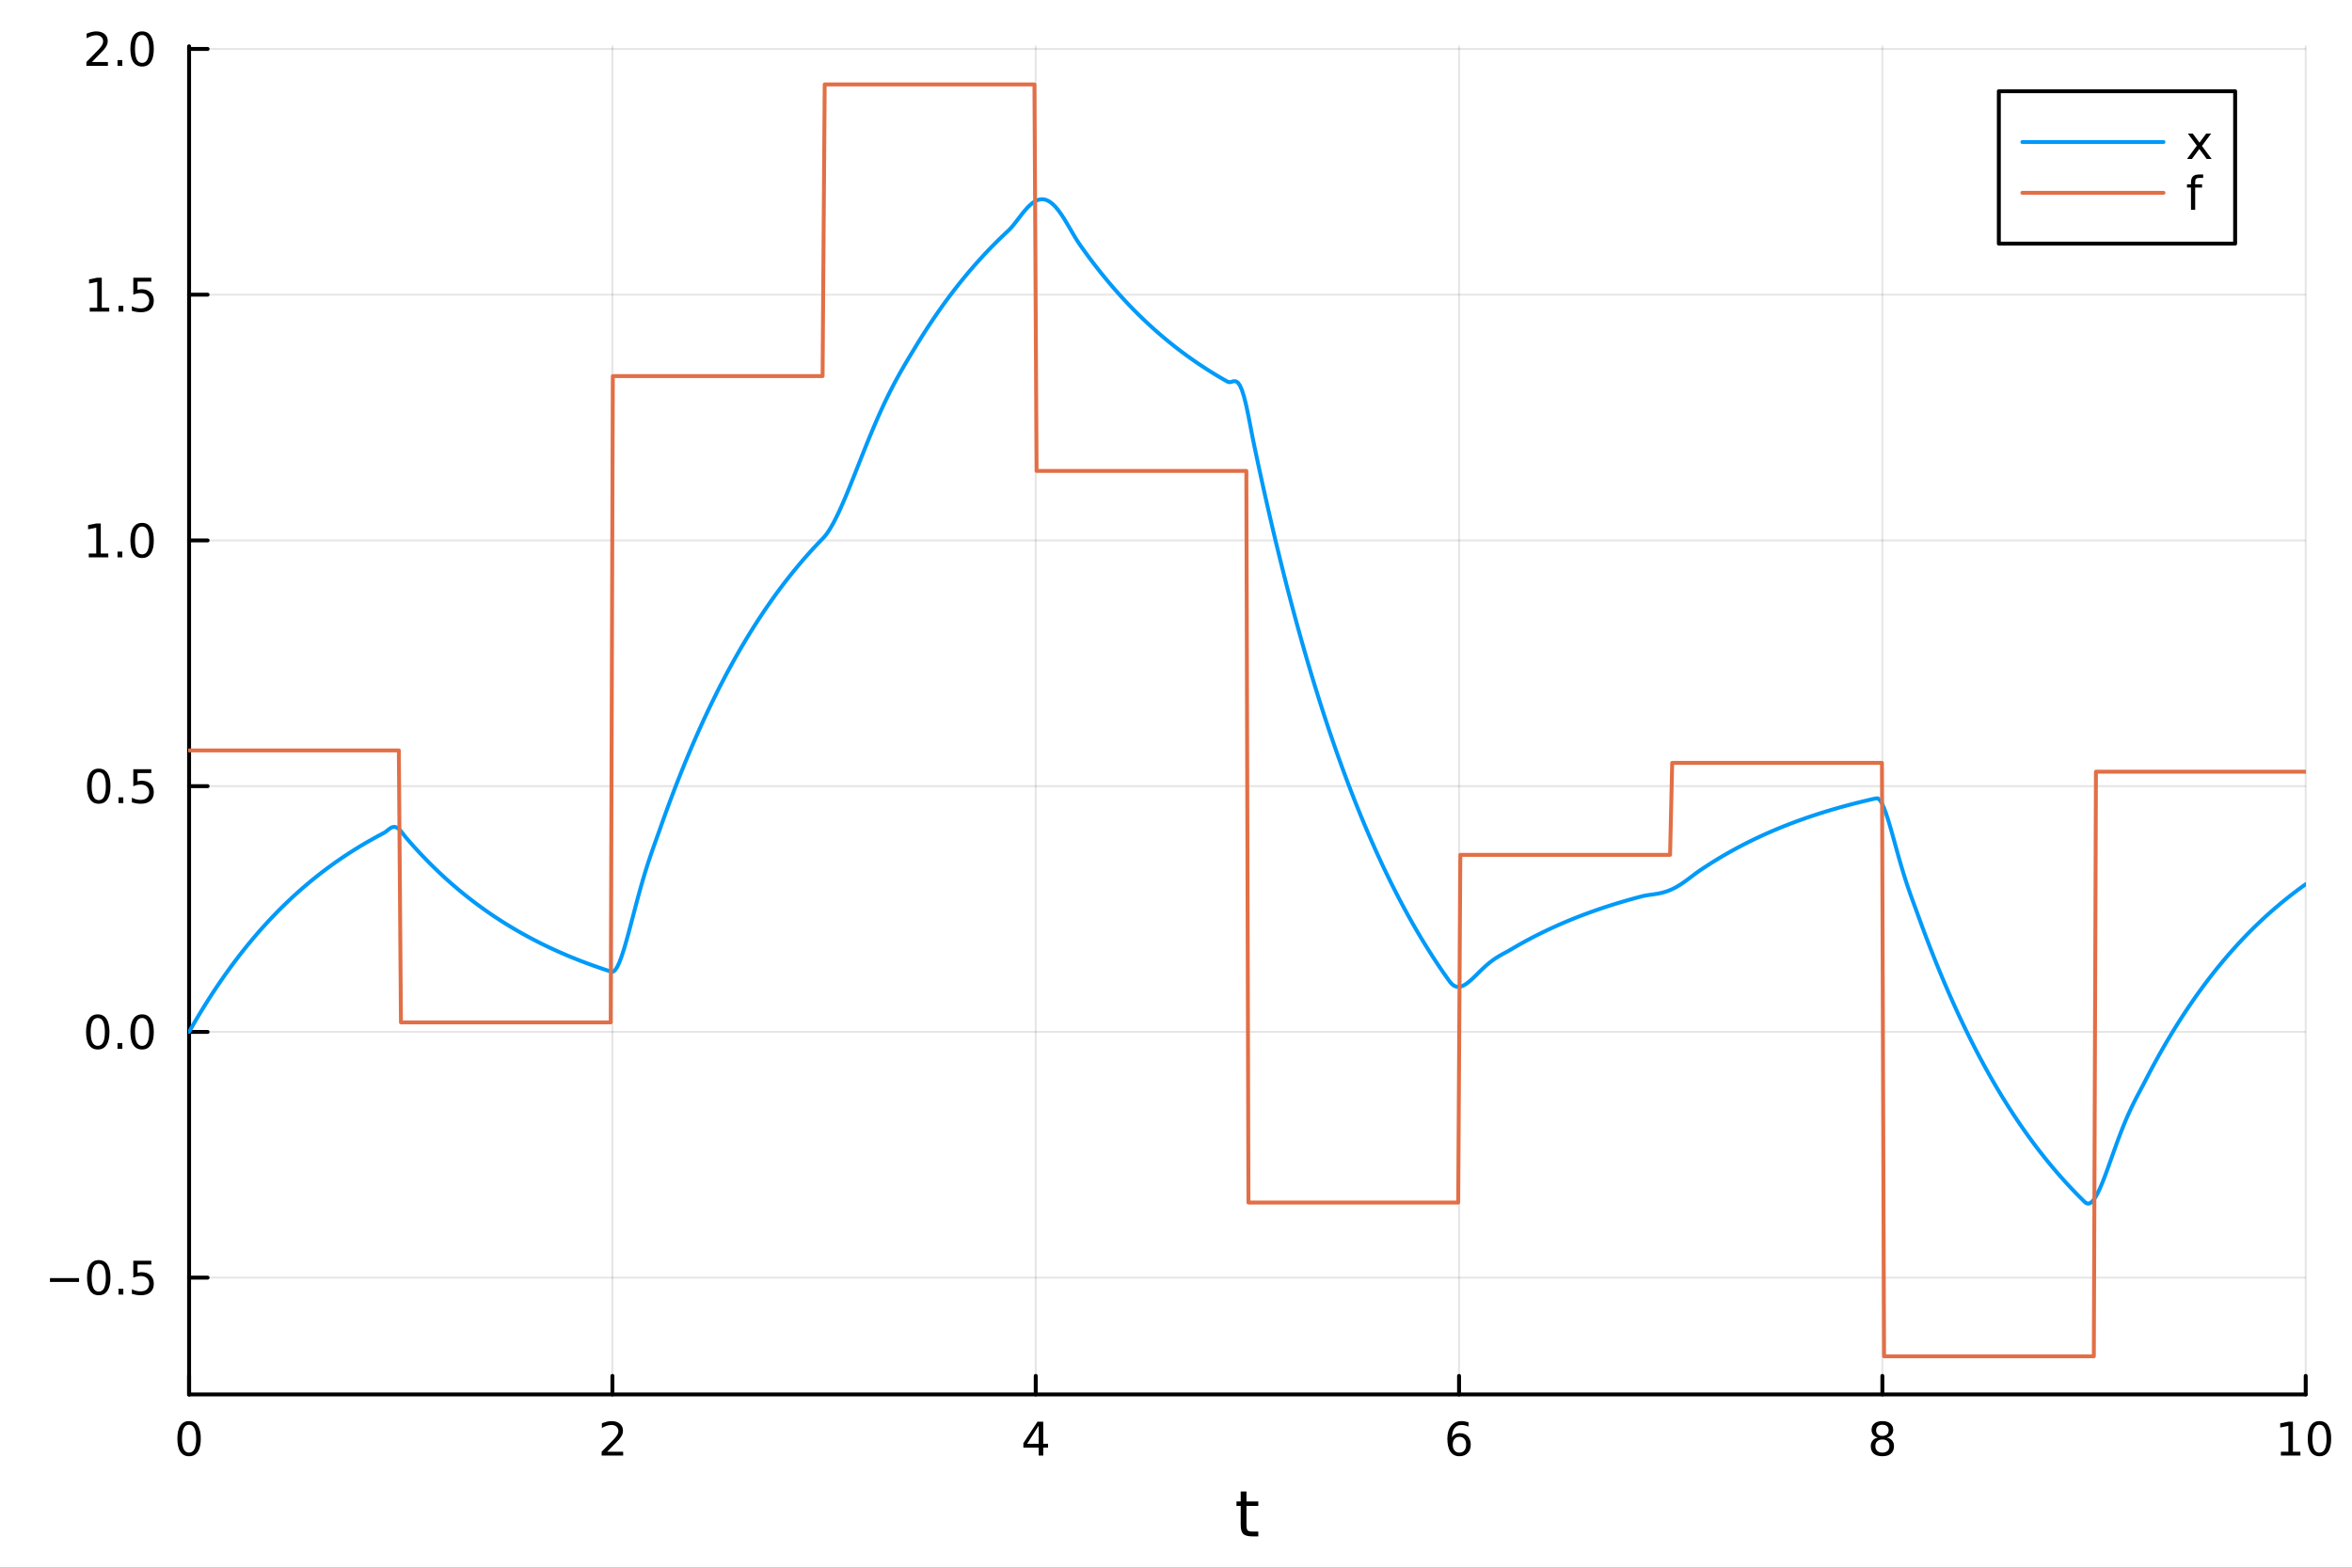 <?xml version="1.0" encoding="utf-8"?>
<svg xmlns="http://www.w3.org/2000/svg" xmlns:xlink="http://www.w3.org/1999/xlink" width="600" height="400" viewBox="0 0 2400 1600">
<rect x="0" y="0" width="2400" height="1600" fill="#333333" stroke="none"/>
<defs>
  <clipPath id="clip180">
    <rect x="0" y="0" width="2400" height="1600"/>
  </clipPath>
</defs>
<path clip-path="url(#clip180)" d="M0 1600 L2400 1600 L2400 0 L0 0  Z" fill="#ffffff" fill-rule="evenodd" fill-opacity="1"/>
<defs>
  <clipPath id="clip181">
    <rect x="480" y="0" width="1681" height="1600"/>
  </clipPath>
</defs>
<path clip-path="url(#clip180)" d="M192.941 1423.18 L2352.76 1423.18 L2352.76 47.244 L192.941 47.244  Z" fill="#ffffff" fill-rule="evenodd" fill-opacity="1"/>
<defs>
  <clipPath id="clip182">
    <rect x="192" y="47" width="2161" height="1377"/>
  </clipPath>
</defs>
<polyline clip-path="url(#clip182)" style="stroke:#000000; stroke-linecap:round; stroke-linejoin:round; stroke-width:2; stroke-opacity:0.1; fill:none" points="192.941,1423.18 192.941,47.244 "/>
<polyline clip-path="url(#clip182)" style="stroke:#000000; stroke-linecap:round; stroke-linejoin:round; stroke-width:2; stroke-opacity:0.1; fill:none" points="624.904,1423.18 624.904,47.244 "/>
<polyline clip-path="url(#clip182)" style="stroke:#000000; stroke-linecap:round; stroke-linejoin:round; stroke-width:2; stroke-opacity:0.1; fill:none" points="1056.87,1423.18 1056.87,47.244 "/>
<polyline clip-path="url(#clip182)" style="stroke:#000000; stroke-linecap:round; stroke-linejoin:round; stroke-width:2; stroke-opacity:0.1; fill:none" points="1488.83,1423.18 1488.83,47.244 "/>
<polyline clip-path="url(#clip182)" style="stroke:#000000; stroke-linecap:round; stroke-linejoin:round; stroke-width:2; stroke-opacity:0.1; fill:none" points="1920.79,1423.18 1920.79,47.244 "/>
<polyline clip-path="url(#clip182)" style="stroke:#000000; stroke-linecap:round; stroke-linejoin:round; stroke-width:2; stroke-opacity:0.1; fill:none" points="2352.76,1423.18 2352.76,47.244 "/>
<polyline clip-path="url(#clip182)" style="stroke:#000000; stroke-linecap:round; stroke-linejoin:round; stroke-width:2; stroke-opacity:0.1; fill:none" points="192.941,1303.98 2352.76,1303.98 "/>
<polyline clip-path="url(#clip182)" style="stroke:#000000; stroke-linecap:round; stroke-linejoin:round; stroke-width:2; stroke-opacity:0.1; fill:none" points="192.941,1053.17 2352.76,1053.17 "/>
<polyline clip-path="url(#clip182)" style="stroke:#000000; stroke-linecap:round; stroke-linejoin:round; stroke-width:2; stroke-opacity:0.1; fill:none" points="192.941,802.366 2352.76,802.366 "/>
<polyline clip-path="url(#clip182)" style="stroke:#000000; stroke-linecap:round; stroke-linejoin:round; stroke-width:2; stroke-opacity:0.1; fill:none" points="192.941,551.556 2352.76,551.556 "/>
<polyline clip-path="url(#clip182)" style="stroke:#000000; stroke-linecap:round; stroke-linejoin:round; stroke-width:2; stroke-opacity:0.1; fill:none" points="192.941,300.747 2352.76,300.747 "/>
<polyline clip-path="url(#clip182)" style="stroke:#000000; stroke-linecap:round; stroke-linejoin:round; stroke-width:2; stroke-opacity:0.1; fill:none" points="192.941,49.938 2352.76,49.938 "/>
<polyline clip-path="url(#clip180)" style="stroke:#000000; stroke-linecap:round; stroke-linejoin:round; stroke-width:4; stroke-opacity:1; fill:none" points="192.941,1423.18 2352.76,1423.18 "/>
<polyline clip-path="url(#clip180)" style="stroke:#000000; stroke-linecap:round; stroke-linejoin:round; stroke-width:4; stroke-opacity:1; fill:none" points="192.941,1423.18 192.941,1404.28 "/>
<polyline clip-path="url(#clip180)" style="stroke:#000000; stroke-linecap:round; stroke-linejoin:round; stroke-width:4; stroke-opacity:1; fill:none" points="624.904,1423.18 624.904,1404.28 "/>
<polyline clip-path="url(#clip180)" style="stroke:#000000; stroke-linecap:round; stroke-linejoin:round; stroke-width:4; stroke-opacity:1; fill:none" points="1056.87,1423.18 1056.87,1404.28 "/>
<polyline clip-path="url(#clip180)" style="stroke:#000000; stroke-linecap:round; stroke-linejoin:round; stroke-width:4; stroke-opacity:1; fill:none" points="1488.83,1423.18 1488.83,1404.28 "/>
<polyline clip-path="url(#clip180)" style="stroke:#000000; stroke-linecap:round; stroke-linejoin:round; stroke-width:4; stroke-opacity:1; fill:none" points="1920.79,1423.18 1920.79,1404.28 "/>
<polyline clip-path="url(#clip180)" style="stroke:#000000; stroke-linecap:round; stroke-linejoin:round; stroke-width:4; stroke-opacity:1; fill:none" points="2352.76,1423.18 2352.76,1404.28 "/>
<path clip-path="url(#clip180)" d="M192.941 1454.1 Q189.33 1454.1 187.501 1457.66 Q185.695 1461.2 185.695 1468.33 Q185.695 1475.44 187.501 1479.01 Q189.33 1482.55 192.941 1482.55 Q196.575 1482.55 198.38 1479.01 Q200.209 1475.44 200.209 1468.33 Q200.209 1461.2 198.38 1457.66 Q196.575 1454.1 192.941 1454.1 M192.941 1450.39 Q198.751 1450.39 201.806 1455 Q204.885 1459.58 204.885 1468.33 Q204.885 1477.06 201.806 1481.67 Q198.751 1486.25 192.941 1486.25 Q187.13 1486.25 184.052 1481.67 Q180.996 1477.06 180.996 1468.33 Q180.996 1459.58 184.052 1455 Q187.13 1450.39 192.941 1450.39 Z" fill="#000000" fill-rule="nonzero" fill-opacity="1" /><path clip-path="url(#clip180)" d="M619.556 1481.64 L635.876 1481.64 L635.876 1485.58 L613.932 1485.58 L613.932 1481.64 Q616.594 1478.89 621.177 1474.26 Q625.783 1469.61 626.964 1468.27 Q629.209 1465.74 630.089 1464.01 Q630.992 1462.25 630.992 1460.56 Q630.992 1457.8 629.047 1456.07 Q627.126 1454.33 624.024 1454.33 Q621.825 1454.33 619.371 1455.09 Q616.941 1455.86 614.163 1457.41 L614.163 1452.69 Q616.987 1451.55 619.441 1450.97 Q621.894 1450.39 623.931 1450.39 Q629.302 1450.39 632.496 1453.08 Q635.691 1455.77 635.691 1460.26 Q635.691 1462.39 634.88 1464.31 Q634.093 1466.2 631.987 1468.8 Q631.408 1469.47 628.306 1472.69 Q625.205 1475.88 619.556 1481.64 Z" fill="#000000" fill-rule="nonzero" fill-opacity="1" /><path clip-path="url(#clip180)" d="M1059.88 1455.09 L1048.07 1473.54 L1059.88 1473.54 L1059.88 1455.09 M1058.65 1451.02 L1064.53 1451.02 L1064.53 1473.54 L1069.46 1473.54 L1069.46 1477.43 L1064.53 1477.43 L1064.53 1485.58 L1059.88 1485.58 L1059.88 1477.43 L1044.27 1477.43 L1044.27 1472.92 L1058.65 1451.02 Z" fill="#000000" fill-rule="nonzero" fill-opacity="1" /><path clip-path="url(#clip180)" d="M1489.23 1466.44 Q1486.09 1466.44 1484.23 1468.59 Q1482.41 1470.74 1482.41 1474.49 Q1482.41 1478.22 1484.23 1480.39 Q1486.09 1482.55 1489.23 1482.55 Q1492.38 1482.55 1494.21 1480.39 Q1496.06 1478.22 1496.06 1474.49 Q1496.06 1470.74 1494.21 1468.59 Q1492.38 1466.44 1489.23 1466.44 M1498.52 1451.78 L1498.52 1456.04 Q1496.76 1455.21 1494.95 1454.77 Q1493.17 1454.33 1491.41 1454.33 Q1486.78 1454.33 1484.33 1457.45 Q1481.9 1460.58 1481.55 1466.9 Q1482.92 1464.89 1484.98 1463.82 Q1487.04 1462.73 1489.51 1462.73 Q1494.72 1462.73 1497.73 1465.9 Q1500.76 1469.05 1500.76 1474.49 Q1500.76 1479.82 1497.61 1483.03 Q1494.47 1486.25 1489.23 1486.25 Q1483.24 1486.25 1480.07 1481.67 Q1476.9 1477.06 1476.9 1468.33 Q1476.9 1460.14 1480.79 1455.28 Q1484.67 1450.39 1491.23 1450.39 Q1492.98 1450.39 1494.77 1450.74 Q1496.57 1451.09 1498.52 1451.78 Z" fill="#000000" fill-rule="nonzero" fill-opacity="1" /><path clip-path="url(#clip180)" d="M1920.79 1469.17 Q1917.46 1469.17 1915.54 1470.95 Q1913.64 1472.73 1913.64 1475.86 Q1913.64 1478.98 1915.54 1480.77 Q1917.46 1482.55 1920.79 1482.55 Q1924.13 1482.55 1926.05 1480.77 Q1927.97 1478.96 1927.97 1475.86 Q1927.97 1472.73 1926.05 1470.95 Q1924.15 1469.17 1920.79 1469.17 M1916.12 1467.18 Q1913.11 1466.44 1911.42 1464.38 Q1909.75 1462.32 1909.75 1459.35 Q1909.75 1455.21 1912.69 1452.8 Q1915.65 1450.39 1920.79 1450.39 Q1925.95 1450.39 1928.89 1452.8 Q1931.83 1455.21 1931.83 1459.35 Q1931.83 1462.32 1930.14 1464.38 Q1928.48 1466.44 1925.49 1467.18 Q1928.87 1467.96 1930.75 1470.26 Q1932.64 1472.55 1932.64 1475.86 Q1932.64 1480.88 1929.57 1483.57 Q1926.51 1486.25 1920.79 1486.25 Q1915.08 1486.25 1912 1483.57 Q1908.94 1480.88 1908.94 1475.86 Q1908.94 1472.55 1910.84 1470.26 Q1912.74 1467.96 1916.12 1467.18 M1914.4 1459.79 Q1914.4 1462.48 1916.07 1463.98 Q1917.76 1465.49 1920.79 1465.49 Q1923.8 1465.49 1925.49 1463.98 Q1927.2 1462.48 1927.2 1459.79 Q1927.2 1457.11 1925.49 1455.6 Q1923.8 1454.1 1920.79 1454.1 Q1917.76 1454.1 1916.07 1455.6 Q1914.4 1457.11 1914.4 1459.79 Z" fill="#000000" fill-rule="nonzero" fill-opacity="1" /><path clip-path="url(#clip180)" d="M2327.44 1481.64 L2335.08 1481.64 L2335.08 1455.28 L2326.77 1456.95 L2326.77 1452.69 L2335.04 1451.02 L2339.71 1451.02 L2339.71 1481.64 L2347.35 1481.64 L2347.35 1485.58 L2327.44 1485.58 L2327.44 1481.64 Z" fill="#000000" fill-rule="nonzero" fill-opacity="1" /><path clip-path="url(#clip180)" d="M2366.8 1454.1 Q2363.18 1454.1 2361.36 1457.66 Q2359.55 1461.2 2359.55 1468.33 Q2359.55 1475.44 2361.36 1479.01 Q2363.18 1482.55 2366.8 1482.55 Q2370.43 1482.55 2372.23 1479.01 Q2374.06 1475.44 2374.06 1468.33 Q2374.06 1461.2 2372.23 1457.66 Q2370.43 1454.1 2366.8 1454.1 M2366.8 1450.39 Q2372.61 1450.39 2375.66 1455 Q2378.74 1459.58 2378.74 1468.33 Q2378.74 1477.06 2375.66 1481.67 Q2372.61 1486.25 2366.8 1486.25 Q2360.99 1486.25 2357.91 1481.67 Q2354.85 1477.06 2354.85 1468.33 Q2354.85 1459.58 2357.91 1455 Q2360.99 1450.39 2366.8 1450.39 Z" fill="#000000" fill-rule="nonzero" fill-opacity="1" /><path clip-path="url(#clip180)" d="M1271.91 1522.27 L1271.91 1532.4 L1283.97 1532.4 L1283.97 1536.95 L1271.91 1536.95 L1271.91 1556.3 Q1271.91 1560.66 1273.09 1561.9 Q1274.3 1563.14 1277.96 1563.14 L1283.97 1563.14 L1283.97 1568.04 L1277.96 1568.04 Q1271.18 1568.04 1268.6 1565.53 Q1266.02 1562.98 1266.02 1556.3 L1266.02 1536.95 L1261.72 1536.95 L1261.72 1532.4 L1266.02 1532.4 L1266.02 1522.27 L1271.91 1522.27 Z" fill="#000000" fill-rule="nonzero" fill-opacity="1" /><polyline clip-path="url(#clip180)" style="stroke:#000000; stroke-linecap:round; stroke-linejoin:round; stroke-width:4; stroke-opacity:1; fill:none" points="192.941,1423.18 192.941,47.244 "/>
<polyline clip-path="url(#clip180)" style="stroke:#000000; stroke-linecap:round; stroke-linejoin:round; stroke-width:4; stroke-opacity:1; fill:none" points="192.941,1303.98 211.838,1303.98 "/>
<polyline clip-path="url(#clip180)" style="stroke:#000000; stroke-linecap:round; stroke-linejoin:round; stroke-width:4; stroke-opacity:1; fill:none" points="192.941,1053.17 211.838,1053.17 "/>
<polyline clip-path="url(#clip180)" style="stroke:#000000; stroke-linecap:round; stroke-linejoin:round; stroke-width:4; stroke-opacity:1; fill:none" points="192.941,802.366 211.838,802.366 "/>
<polyline clip-path="url(#clip180)" style="stroke:#000000; stroke-linecap:round; stroke-linejoin:round; stroke-width:4; stroke-opacity:1; fill:none" points="192.941,551.556 211.838,551.556 "/>
<polyline clip-path="url(#clip180)" style="stroke:#000000; stroke-linecap:round; stroke-linejoin:round; stroke-width:4; stroke-opacity:1; fill:none" points="192.941,300.747 211.838,300.747 "/>
<polyline clip-path="url(#clip180)" style="stroke:#000000; stroke-linecap:round; stroke-linejoin:round; stroke-width:4; stroke-opacity:1; fill:none" points="192.941,49.938 211.838,49.938 "/>
<path clip-path="url(#clip180)" d="M50.992 1304.44 L80.668 1304.44 L80.668 1308.37 L50.992 1308.37 L50.992 1304.44 Z" fill="#000000" fill-rule="nonzero" fill-opacity="1" /><path clip-path="url(#clip180)" d="M100.76 1289.78 Q97.149 1289.78 95.321 1293.35 Q93.515 1296.89 93.515 1304.02 Q93.515 1311.13 95.321 1314.69 Q97.149 1318.23 100.76 1318.23 Q104.395 1318.23 106.2 1314.69 Q108.029 1311.13 108.029 1304.02 Q108.029 1296.89 106.2 1293.35 Q104.395 1289.78 100.76 1289.78 M100.76 1286.08 Q106.571 1286.08 109.626 1290.69 Q112.705 1295.27 112.705 1304.02 Q112.705 1312.75 109.626 1317.35 Q106.571 1321.94 100.76 1321.94 Q94.95 1321.94 91.871 1317.35 Q88.816 1312.75 88.816 1304.02 Q88.816 1295.27 91.871 1290.69 Q94.95 1286.08 100.76 1286.08 Z" fill="#000000" fill-rule="nonzero" fill-opacity="1" /><path clip-path="url(#clip180)" d="M120.922 1315.38 L125.807 1315.38 L125.807 1321.26 L120.922 1321.26 L120.922 1315.38 Z" fill="#000000" fill-rule="nonzero" fill-opacity="1" /><path clip-path="url(#clip180)" d="M136.038 1286.7 L154.394 1286.7 L154.394 1290.64 L140.32 1290.64 L140.32 1299.11 Q141.339 1298.76 142.357 1298.6 Q143.376 1298.42 144.394 1298.42 Q150.181 1298.42 153.561 1301.59 Q156.941 1304.76 156.941 1310.18 Q156.941 1315.75 153.468 1318.86 Q149.996 1321.94 143.677 1321.94 Q141.501 1321.94 139.232 1321.56 Q136.987 1321.19 134.58 1320.45 L134.58 1315.75 Q136.663 1316.89 138.885 1317.44 Q141.107 1318 143.584 1318 Q147.589 1318 149.927 1315.89 Q152.265 1313.79 152.265 1310.18 Q152.265 1306.56 149.927 1304.46 Q147.589 1302.35 143.584 1302.35 Q141.709 1302.35 139.834 1302.77 Q137.982 1303.19 136.038 1304.06 L136.038 1286.7 Z" fill="#000000" fill-rule="nonzero" fill-opacity="1" /><path clip-path="url(#clip180)" d="M99.765 1038.97 Q96.154 1038.97 94.325 1042.54 Q92.52 1046.08 92.52 1053.21 Q92.52 1060.32 94.325 1063.88 Q96.154 1067.42 99.765 1067.42 Q103.399 1067.42 105.205 1063.88 Q107.033 1060.32 107.033 1053.21 Q107.033 1046.08 105.205 1042.54 Q103.399 1038.97 99.765 1038.97 M99.765 1035.27 Q105.575 1035.27 108.631 1039.88 Q111.709 1044.46 111.709 1053.21 Q111.709 1061.94 108.631 1066.54 Q105.575 1071.13 99.765 1071.13 Q93.955 1071.13 90.876 1066.54 Q87.821 1061.94 87.821 1053.21 Q87.821 1044.46 90.876 1039.88 Q93.955 1035.27 99.765 1035.27 Z" fill="#000000" fill-rule="nonzero" fill-opacity="1" /><path clip-path="url(#clip180)" d="M119.927 1064.58 L124.811 1064.58 L124.811 1070.45 L119.927 1070.45 L119.927 1064.58 Z" fill="#000000" fill-rule="nonzero" fill-opacity="1" /><path clip-path="url(#clip180)" d="M144.996 1038.97 Q141.385 1038.97 139.556 1042.54 Q137.751 1046.08 137.751 1053.21 Q137.751 1060.32 139.556 1063.88 Q141.385 1067.42 144.996 1067.42 Q148.63 1067.42 150.436 1063.88 Q152.265 1060.32 152.265 1053.21 Q152.265 1046.08 150.436 1042.54 Q148.63 1038.97 144.996 1038.97 M144.996 1035.27 Q150.806 1035.27 153.862 1039.88 Q156.941 1044.46 156.941 1053.21 Q156.941 1061.94 153.862 1066.54 Q150.806 1071.13 144.996 1071.13 Q139.186 1071.13 136.107 1066.54 Q133.052 1061.94 133.052 1053.21 Q133.052 1044.46 136.107 1039.88 Q139.186 1035.27 144.996 1035.27 Z" fill="#000000" fill-rule="nonzero" fill-opacity="1" /><path clip-path="url(#clip180)" d="M100.76 788.164 Q97.149 788.164 95.321 791.729 Q93.515 795.271 93.515 802.4 Q93.515 809.507 95.321 813.072 Q97.149 816.613 100.76 816.613 Q104.395 816.613 106.2 813.072 Q108.029 809.507 108.029 802.4 Q108.029 795.271 106.2 791.729 Q104.395 788.164 100.76 788.164 M100.76 784.461 Q106.571 784.461 109.626 789.067 Q112.705 793.65 112.705 802.4 Q112.705 811.127 109.626 815.734 Q106.571 820.317 100.76 820.317 Q94.95 820.317 91.871 815.734 Q88.816 811.127 88.816 802.4 Q88.816 793.65 91.871 789.067 Q94.95 784.461 100.76 784.461 Z" fill="#000000" fill-rule="nonzero" fill-opacity="1" /><path clip-path="url(#clip180)" d="M120.922 813.766 L125.807 813.766 L125.807 819.646 L120.922 819.646 L120.922 813.766 Z" fill="#000000" fill-rule="nonzero" fill-opacity="1" /><path clip-path="url(#clip180)" d="M136.038 785.086 L154.394 785.086 L154.394 789.021 L140.32 789.021 L140.32 797.493 Q141.339 797.146 142.357 796.984 Q143.376 796.799 144.394 796.799 Q150.181 796.799 153.561 799.97 Q156.941 803.141 156.941 808.558 Q156.941 814.136 153.468 817.238 Q149.996 820.317 143.677 820.317 Q141.501 820.317 139.232 819.947 Q136.987 819.576 134.58 818.835 L134.58 814.136 Q136.663 815.271 138.885 815.826 Q141.107 816.382 143.584 816.382 Q147.589 816.382 149.927 814.275 Q152.265 812.169 152.265 808.558 Q152.265 804.947 149.927 802.84 Q147.589 800.734 143.584 800.734 Q141.709 800.734 139.834 801.15 Q137.982 801.567 136.038 802.447 L136.038 785.086 Z" fill="#000000" fill-rule="nonzero" fill-opacity="1" /><path clip-path="url(#clip180)" d="M90.575 564.901 L98.214 564.901 L98.214 538.536 L89.904 540.202 L89.904 535.943 L98.168 534.276 L102.844 534.276 L102.844 564.901 L110.483 564.901 L110.483 568.836 L90.575 568.836 L90.575 564.901 Z" fill="#000000" fill-rule="nonzero" fill-opacity="1" /><path clip-path="url(#clip180)" d="M119.927 562.957 L124.811 562.957 L124.811 568.836 L119.927 568.836 L119.927 562.957 Z" fill="#000000" fill-rule="nonzero" fill-opacity="1" /><path clip-path="url(#clip180)" d="M144.996 537.355 Q141.385 537.355 139.556 540.92 Q137.751 544.462 137.751 551.591 Q137.751 558.698 139.556 562.262 Q141.385 565.804 144.996 565.804 Q148.63 565.804 150.436 562.262 Q152.265 558.698 152.265 551.591 Q152.265 544.462 150.436 540.92 Q148.63 537.355 144.996 537.355 M144.996 533.651 Q150.806 533.651 153.862 538.258 Q156.941 542.841 156.941 551.591 Q156.941 560.318 153.862 564.924 Q150.806 569.508 144.996 569.508 Q139.186 569.508 136.107 564.924 Q133.052 560.318 133.052 551.591 Q133.052 542.841 136.107 538.258 Q139.186 533.651 144.996 533.651 Z" fill="#000000" fill-rule="nonzero" fill-opacity="1" /><path clip-path="url(#clip180)" d="M91.571 314.092 L99.21 314.092 L99.21 287.727 L90.899 289.393 L90.899 285.134 L99.163 283.467 L103.839 283.467 L103.839 314.092 L111.478 314.092 L111.478 318.027 L91.571 318.027 L91.571 314.092 Z" fill="#000000" fill-rule="nonzero" fill-opacity="1" /><path clip-path="url(#clip180)" d="M120.922 312.148 L125.807 312.148 L125.807 318.027 L120.922 318.027 L120.922 312.148 Z" fill="#000000" fill-rule="nonzero" fill-opacity="1" /><path clip-path="url(#clip180)" d="M136.038 283.467 L154.394 283.467 L154.394 287.402 L140.32 287.402 L140.32 295.875 Q141.339 295.527 142.357 295.365 Q143.376 295.18 144.394 295.18 Q150.181 295.18 153.561 298.352 Q156.941 301.523 156.941 306.939 Q156.941 312.518 153.468 315.62 Q149.996 318.699 143.677 318.699 Q141.501 318.699 139.232 318.328 Q136.987 317.958 134.58 317.217 L134.58 312.518 Q136.663 313.652 138.885 314.208 Q141.107 314.763 143.584 314.763 Q147.589 314.763 149.927 312.657 Q152.265 310.551 152.265 306.939 Q152.265 303.328 149.927 301.222 Q147.589 299.115 143.584 299.115 Q141.709 299.115 139.834 299.532 Q137.982 299.949 136.038 300.828 L136.038 283.467 Z" fill="#000000" fill-rule="nonzero" fill-opacity="1" /><path clip-path="url(#clip180)" d="M93.793 63.283 L110.112 63.283 L110.112 67.218 L88.168 67.218 L88.168 63.283 Q90.83 60.528 95.413 55.899 Q100.02 51.246 101.2 49.904 Q103.446 47.38 104.325 45.644 Q105.228 43.885 105.228 42.195 Q105.228 39.441 103.284 37.705 Q101.362 35.968 98.26 35.968 Q96.061 35.968 93.608 36.732 Q91.177 37.496 88.399 39.047 L88.399 34.325 Q91.223 33.191 93.677 32.612 Q96.131 32.033 98.168 32.033 Q103.538 32.033 106.733 34.718 Q109.927 37.404 109.927 41.894 Q109.927 44.024 109.117 45.945 Q108.33 47.843 106.223 50.436 Q105.645 51.107 102.543 54.325 Q99.441 57.519 93.793 63.283 Z" fill="#000000" fill-rule="nonzero" fill-opacity="1" /><path clip-path="url(#clip180)" d="M119.927 61.339 L124.811 61.339 L124.811 67.218 L119.927 67.218 L119.927 61.339 Z" fill="#000000" fill-rule="nonzero" fill-opacity="1" /><path clip-path="url(#clip180)" d="M144.996 35.737 Q141.385 35.737 139.556 39.302 Q137.751 42.843 137.751 49.973 Q137.751 57.079 139.556 60.644 Q141.385 64.186 144.996 64.186 Q148.63 64.186 150.436 60.644 Q152.265 57.079 152.265 49.973 Q152.265 42.843 150.436 39.302 Q148.63 35.737 144.996 35.737 M144.996 32.033 Q150.806 32.033 153.862 36.64 Q156.941 41.223 156.941 49.973 Q156.941 58.7 153.862 63.306 Q150.806 67.889 144.996 67.889 Q139.186 67.889 136.107 63.306 Q133.052 58.7 133.052 49.973 Q133.052 41.223 136.107 36.64 Q139.186 32.033 144.996 32.033 Z" fill="#000000" fill-rule="nonzero" fill-opacity="1" /><polyline clip-path="url(#clip182)" style="stroke:#009af9; stroke-linecap:round; stroke-linejoin:round; stroke-width:4; stroke-opacity:1; fill:none" points="192.941,1053.17 195.103,1049.37 197.265,1045.61 199.427,1041.9 201.589,1038.24 203.751,1034.63 205.912,1031.07 208.074,1027.55 210.236,1024.08 212.398,1020.66 214.56,1017.28 216.722,1013.95 218.884,1010.66 221.046,1007.42 223.208,1004.21 225.37,1001.05 227.532,997.936 229.694,994.86 231.856,991.824 234.018,988.829 236.18,985.874 238.342,982.957 240.504,980.079 242.666,977.24 244.828,974.438 246.99,971.673 249.152,968.945 251.314,966.253 253.476,963.597 255.638,960.976 257.8,958.389 259.962,955.837 262.124,953.319 264.286,950.835 266.448,948.383 268.61,945.963 270.772,943.576 272.934,941.22 275.096,938.896 277.258,936.603 279.42,934.339 281.582,932.106 283.744,929.903 285.906,927.728 288.068,925.583 290.23,923.466 292.392,921.377 294.554,919.315 296.716,917.282 298.878,915.275 301.039,913.294 303.201,911.34 305.363,909.412 307.525,907.509 309.687,905.632 311.849,903.779 314.011,901.951 316.173,900.148 318.335,898.368 320.497,896.611 322.659,894.878 324.821,893.168 326.983,891.481 329.145,889.816 331.307,888.173 333.469,886.552 335.631,884.953 337.793,883.374 339.955,881.817 342.117,880.28 344.279,878.763 346.441,877.267 348.603,875.791 350.765,874.334 352.927,872.896 355.089,871.478 357.251,870.078 359.413,868.697 361.575,867.334 363.737,865.989 365.899,864.662 368.061,863.353 370.223,862.061 372.385,860.786 374.547,859.528 376.709,858.287 378.871,857.062 381.033,855.853 383.195,854.661 385.357,853.484 387.519,852.323 389.681,851.177 391.843,850.047 394.005,848.611 396.166,846.838 398.328,845.233 400.49,844.172 402.652,843.902 404.814,844.538 406.976,846.064 409.138,848.335 411.3,851.073 413.462,853.872 415.624,856.402 417.786,858.882 419.948,861.329 422.11,863.744 424.272,866.126 426.434,868.477 428.596,870.797 430.758,873.086 432.92,875.345 435.082,877.574 437.244,879.773 439.406,881.944 441.568,884.085 443.73,886.198 445.892,888.283 448.054,890.34 450.216,892.37 452.378,894.373 454.54,896.35 456.702,898.3 458.864,900.224 461.026,902.123 463.188,903.997 465.35,905.846 467.512,907.67 469.674,909.47 471.836,911.247 473.998,912.999 476.16,914.729 478.322,916.435 480.484,918.119 482.646,919.781 484.808,921.42 486.97,923.038 489.132,924.635 491.293,926.21 493.455,927.764 495.617,929.298 497.779,930.812 499.941,932.305 502.103,933.779 504.265,935.233 506.427,936.668 508.589,938.083 510.751,939.48 512.913,940.859 515.075,942.219 517.237,943.561 519.399,944.886 521.561,946.192 523.723,947.482 525.885,948.754 528.047,950.01 530.209,951.249 532.371,952.471 534.533,953.677 536.695,954.867 538.857,956.042 541.019,957.201 543.181,958.344 545.343,959.473 547.505,960.586 549.667,961.685 551.829,962.769 553.991,963.838 556.153,964.894 558.315,965.935 560.477,966.963 562.639,967.977 564.801,968.978 566.963,969.965 569.125,970.94 571.287,971.901 573.449,972.85 575.611,973.786 577.773,974.709 579.935,975.621 582.097,976.52 584.259,977.407 586.42,978.283 588.582,979.147 590.744,980 592.906,980.841 595.068,981.671 597.23,982.49 599.392,983.298 601.554,984.096 603.716,984.883 605.878,985.659 608.04,986.426 610.202,987.182 612.364,987.928 614.526,988.664 616.688,989.39 618.85,990.107 621.012,990.814 623.174,991.512 625.336,991.788 627.498,990.284 629.66,987.146 631.822,982.64 633.984,977.014 636.146,970.494 638.308,963.289 640.47,955.585 642.632,947.552 644.794,939.337 646.956,931.069 649.118,922.857 651.28,914.79 653.442,906.937 655.604,899.348 657.766,892.053 659.928,885.061 662.09,878.364 664.252,871.931 666.414,865.714 668.576,859.644 670.738,853.632 672.9,847.57 675.062,841.428 677.224,835.361 679.386,829.375 681.547,823.468 683.709,817.639 685.871,811.888 688.033,806.212 690.195,800.613 692.357,795.087 694.519,789.634 696.681,784.254 698.843,778.945 701.005,773.707 703.167,768.538 705.329,763.437 707.491,758.404 709.653,753.437 711.815,748.537 713.977,743.701 716.139,738.93 718.301,734.221 720.463,729.576 722.625,724.991 724.787,720.468 726.949,716.005 729.111,711.601 731.273,707.255 733.435,702.967 735.597,698.736 737.759,694.561 739.921,690.441 742.083,686.377 744.245,682.366 746.407,678.408 748.569,674.503 750.731,670.649 752.893,666.847 755.055,663.095 757.217,659.392 759.379,655.739 761.541,652.135 763.703,648.578 765.865,645.068 768.027,641.604 770.189,638.187 772.351,634.815 774.513,631.487 776.674,628.204 778.836,624.964 780.998,621.767 783.16,618.612 785.322,615.499 787.484,612.428 789.646,609.397 791.808,606.406 793.97,603.455 796.132,600.544 798.294,597.67 800.456,594.835 802.618,592.038 804.78,589.277 806.942,586.553 809.104,583.866 811.266,581.214 813.428,578.597 815.59,576.015 817.752,573.467 819.914,570.953 822.076,568.472 824.238,566.024 826.4,563.608 828.562,561.225 830.724,558.873 832.886,556.552 835.048,554.262 837.21,552.003 839.372,549.773 841.534,547.416 843.696,544.643 845.858,541.483 848.02,537.972 850.182,534.143 852.344,530.029 854.506,525.661 856.668,521.069 858.83,516.282 860.992,511.327 863.154,506.23 865.316,501.016 867.478,495.709 869.64,490.332 871.801,484.904 873.963,479.445 876.125,473.975 878.287,468.509 880.449,463.064 882.611,457.655 884.773,452.294 886.935,446.994 889.097,441.764 891.259,436.615 893.421,431.555 895.583,426.589 897.745,421.725 899.907,416.965 902.069,412.312 904.231,407.77 906.393,403.336 908.555,399.011 910.717,394.793 912.879,390.677 915.041,386.659 917.203,382.733 919.365,378.891 921.527,375.124 923.689,371.423 925.851,367.776 928.013,364.171 930.175,360.593 932.337,357.027 934.499,353.458 936.661,349.915 938.823,346.418 940.985,342.968 943.147,339.563 945.309,336.204 947.471,332.889 949.633,329.618 951.795,326.391 953.957,323.206 956.119,320.064 958.281,316.963 960.443,313.904 962.605,310.884 964.767,307.905 966.928,304.966 969.09,302.065 971.252,299.203 973.414,296.379 975.576,293.592 977.738,290.843 979.9,288.129 982.062,285.452 984.224,282.81 986.386,280.203 988.548,277.631 990.71,275.093 992.872,272.588 995.034,270.117 997.196,267.678 999.358,265.272 1001.52,262.898 1003.68,260.555 1005.84,258.243 1008.01,255.962 1010.17,253.711 1012.33,251.49 1014.49,249.298 1016.65,247.136 1018.82,245.002 1020.98,242.896 1023.14,240.819 1025.3,238.769 1027.46,236.746 1029.63,234.711 1031.79,232.412 1033.95,229.868 1036.11,227.158 1038.27,224.357 1040.44,221.533 1042.6,218.75 1044.76,216.065 1046.92,213.531 1049.08,211.198 1051.25,209.106 1053.41,207.294 1055.57,205.793 1057.73,204.632 1059.89,203.831 1062.06,203.408 1064.22,203.374 1066.38,203.735 1068.54,204.493 1070.7,205.643 1072.87,207.177 1075.03,209.079 1077.19,211.331 1079.35,213.907 1081.51,216.778 1083.68,219.909 1085.84,223.258 1088,226.781 1090.16,230.427 1092.32,234.14 1094.49,237.858 1096.65,241.517 1098.81,245.043 1100.97,248.361 1103.13,251.455 1105.3,254.494 1107.46,257.492 1109.62,260.451 1111.78,263.371 1113.94,266.251 1116.1,269.094 1118.27,271.899 1120.43,274.667 1122.59,277.398 1124.75,280.092 1126.91,282.751 1129.08,285.375 1131.24,287.964 1133.4,290.519 1135.56,293.04 1137.72,295.528 1139.89,297.983 1142.05,300.405 1144.21,302.796 1146.37,305.155 1148.53,307.483 1150.7,309.78 1152.86,312.046 1155.02,314.283 1157.18,316.49 1159.34,318.668 1161.51,320.817 1163.67,322.937 1165.83,325.029 1167.99,327.093 1170.15,329.13 1172.32,331.14 1174.48,333.123 1176.64,335.08 1178.8,337.01 1180.96,338.915 1183.13,340.795 1185.29,342.649 1187.45,344.479 1189.61,346.285 1191.77,348.066 1193.94,349.824 1196.1,351.558 1198.26,353.269 1200.42,354.958 1202.58,356.623 1204.75,358.267 1206.91,359.889 1209.07,361.489 1211.23,363.069 1213.39,364.627 1215.56,366.164 1217.72,367.681 1219.88,369.178 1222.04,370.655 1224.2,372.112 1226.37,373.55 1228.53,374.969 1230.69,376.369 1232.85,377.751 1235.01,379.115 1237.18,380.46 1239.34,381.788 1241.5,383.098 1243.66,384.391 1245.82,385.667 1247.99,386.926 1250.15,388.168 1252.31,389.394 1254.47,390.126 1256.63,389.702 1258.8,389.089 1260.96,389.128 1263.12,390.459 1265.28,393.517 1267.44,398.536 1269.61,405.546 1271.77,414.374 1273.93,424.645 1276.09,435.78 1278.25,446.998 1280.42,457.493 1282.58,467.699 1284.74,477.771 1286.9,487.709 1289.06,497.515 1291.23,507.192 1293.39,516.74 1295.55,526.161 1297.71,535.458 1299.87,544.631 1302.03,553.683 1304.2,562.615 1306.36,571.429 1308.52,580.126 1310.68,588.708 1312.84,597.176 1315.01,605.531 1317.17,613.776 1319.33,621.912 1321.49,629.939 1323.65,637.86 1325.82,645.676 1327.98,653.388 1330.14,660.998 1332.3,668.507 1334.46,675.917 1336.63,683.227 1338.79,690.441 1340.95,697.56 1343.11,704.583 1345.27,711.514 1347.44,718.352 1349.6,725.1 1351.76,731.759 1353.92,738.329 1356.08,744.812 1358.25,751.209 1360.41,757.521 1362.57,763.75 1364.73,769.896 1366.89,775.961 1369.06,781.945 1371.22,787.85 1373.38,793.677 1375.54,799.426 1377.7,805.1 1379.87,810.698 1382.03,816.222 1384.19,821.673 1386.35,827.052 1388.51,832.359 1390.68,837.596 1392.84,842.764 1395,847.863 1397.16,852.894 1399.32,857.859 1401.49,862.758 1403.65,867.592 1405.81,872.362 1407.97,877.068 1410.13,881.712 1412.3,886.295 1414.46,890.817 1416.62,895.279 1418.78,899.681 1420.94,904.026 1423.11,908.312 1425.27,912.542 1427.43,916.716 1429.59,920.834 1431.75,924.898 1433.92,928.908 1436.08,932.865 1438.24,936.769 1440.4,940.622 1442.56,944.424 1444.73,948.175 1446.89,951.876 1449.05,955.529 1451.21,959.133 1453.37,962.689 1455.54,966.198 1457.7,969.66 1459.86,973.077 1462.02,976.448 1464.18,979.775 1466.35,983.057 1468.51,986.296 1470.67,989.492 1472.83,992.646 1474.99,995.758 1477.16,998.828 1479.32,1001.85 1481.48,1004.33 1483.64,1005.99 1485.8,1006.92 1487.97,1007.22 1490.13,1006.98 1492.29,1006.28 1494.45,1005.18 1496.61,1003.78 1498.77,1002.12 1500.94,1000.26 1503.1,998.276 1505.26,996.198 1507.42,994.076 1509.58,991.948 1511.75,989.846 1513.91,987.799 1516.07,985.827 1518.23,983.949 1520.39,982.176 1522.56,980.514 1524.72,978.963 1526.88,977.519 1529.04,976.173 1531.2,974.908 1533.37,973.705 1535.53,972.536 1537.69,971.371 1539.85,970.173 1542.01,968.905 1544.18,967.627 1546.34,966.365 1548.5,965.12 1550.66,963.892 1552.82,962.68 1554.99,961.484 1557.15,960.303 1559.31,959.139 1561.47,957.99 1563.63,956.856 1565.8,955.737 1567.96,954.633 1570.12,953.544 1572.28,952.469 1574.44,951.408 1576.61,950.362 1578.77,949.329 1580.93,948.31 1583.09,947.304 1585.25,946.311 1587.42,945.332 1589.58,944.366 1591.74,943.412 1593.9,942.472 1596.06,941.543 1598.23,940.627 1600.39,939.723 1602.55,938.832 1604.71,937.951 1606.87,937.083 1609.04,936.226 1611.2,935.381 1613.36,934.547 1615.52,933.724 1617.68,932.911 1619.85,932.11 1622.01,931.319 1624.17,930.539 1626.33,929.769 1628.49,929.009 1630.66,928.26 1632.82,927.52 1634.98,926.791 1637.14,926.07 1639.3,925.36 1641.47,924.659 1643.63,923.967 1645.79,923.284 1647.95,922.611 1650.11,921.946 1652.28,921.29 1654.44,920.643 1656.6,920.005 1658.76,919.375 1660.92,918.753 1663.09,918.139 1665.25,917.534 1667.41,916.936 1669.57,916.347 1671.73,915.765 1673.9,915.191 1676.06,914.632 1678.22,914.16 1680.38,913.77 1682.54,913.434 1684.7,913.126 1686.87,912.821 1689.03,912.498 1691.19,912.138 1693.35,911.725 1695.51,911.243 1697.68,910.681 1699.84,910.029 1702,909.28 1704.16,908.428 1706.32,907.47 1708.49,906.407 1710.65,905.241 1712.81,903.975 1714.97,902.616 1717.13,901.174 1719.3,899.66 1721.46,898.088 1723.62,896.473 1725.78,894.834 1727.94,893.192 1730.11,891.57 1732.27,889.994 1734.43,888.491 1736.59,887.034 1738.75,885.596 1740.92,884.178 1743.08,882.778 1745.24,881.397 1747.4,880.034 1749.56,878.689 1751.73,877.362 1753.89,876.053 1756.05,874.761 1758.21,873.486 1760.37,872.228 1762.54,870.987 1764.7,869.762 1766.86,868.553 1769.02,867.361 1771.18,866.184 1773.35,865.023 1775.51,863.877 1777.67,862.747 1779.83,861.631 1781.99,860.53 1784.16,859.443 1786.32,858.371 1788.48,857.313 1790.64,856.269 1792.8,855.239 1794.97,854.223 1797.13,853.22 1799.29,852.23 1801.45,851.253 1803.61,850.29 1805.78,849.339 1807.94,848.401 1810.1,847.475 1812.26,846.562 1814.42,845.66 1816.59,844.771 1818.75,843.894 1820.91,843.028 1823.07,842.174 1825.23,841.331 1827.4,840.499 1829.56,839.679 1831.72,838.869 1833.88,838.07 1836.04,837.282 1838.21,836.504 1840.37,835.737 1842.53,834.979 1844.69,834.232 1846.85,833.495 1849.02,832.768 1851.18,832.05 1853.34,831.342 1855.5,830.643 1857.66,829.953 1859.83,829.273 1861.99,828.601 1864.15,827.939 1866.31,827.285 1868.47,826.64 1870.63,826.004 1872.8,825.375 1874.96,824.756 1877.12,824.144 1879.28,823.54 1881.44,822.945 1883.61,822.357 1885.77,821.777 1887.93,821.205 1890.09,820.64 1892.25,820.083 1894.42,819.533 1896.58,818.99 1898.74,818.455 1900.9,817.926 1903.06,817.405 1905.23,816.891 1907.39,816.383 1909.55,815.882 1911.71,815.388 1913.87,814.9 1916.04,814.775 1918.2,816.498 1920.36,819.927 1922.52,824.734 1924.68,830.62 1926.85,837.315 1929.01,844.577 1931.17,852.196 1933.33,859.986 1935.49,867.796 1937.66,875.501 1939.82,883.004 1941.98,890.239 1944.14,897.17 1946.3,903.787 1948.47,910.112 1950.63,916.194 1952.79,922.112 1954.95,927.975 1957.11,933.918 1959.28,939.889 1961.44,945.78 1963.6,951.593 1965.76,957.329 1967.92,962.989 1970.09,968.574 1972.25,974.085 1974.41,979.523 1976.57,984.888 1978.73,990.183 1980.9,995.407 1983.06,1000.56 1985.22,1005.65 1987.38,1010.67 1989.54,1015.62 1991.71,1020.51 1993.87,1025.33 1996.03,1030.09 1998.19,1034.79 2000.35,1039.42 2002.52,1043.99 2004.68,1048.5 2006.84,1052.95 2009,1057.34 2011.16,1061.68 2013.33,1065.96 2015.49,1070.18 2017.65,1074.34 2019.81,1078.45 2021.97,1082.5 2024.14,1086.5 2026.3,1090.45 2028.46,1094.34 2030.62,1098.19 2032.78,1101.98 2034.95,1105.72 2037.11,1109.41 2039.27,1113.06 2041.43,1116.65 2043.59,1120.2 2045.76,1123.7 2047.92,1127.16 2050.08,1130.56 2052.24,1133.93 2054.4,1137.25 2056.57,1140.52 2058.73,1143.75 2060.89,1146.94 2063.05,1150.09 2065.21,1153.19 2067.37,1156.25 2069.54,1159.28 2071.7,1162.26 2073.86,1165.2 2076.02,1168.11 2078.18,1170.97 2080.35,1173.8 2082.51,1176.59 2084.67,1179.34 2086.83,1182.06 2088.99,1184.74 2091.16,1187.38 2093.32,1189.99 2095.48,1192.57 2097.64,1195.11 2099.8,1197.62 2101.97,1200.09 2104.13,1202.53 2106.29,1204.94 2108.45,1207.32 2110.61,1209.66 2112.78,1211.98 2114.94,1214.26 2117.1,1216.52 2119.26,1218.74 2121.42,1220.93 2123.59,1223.1 2125.75,1225.24 2127.91,1227.33 2130.07,1228.45 2132.23,1228.22 2134.4,1226.81 2136.56,1224.37 2138.72,1221.06 2140.88,1217.01 2143.04,1212.35 2145.21,1207.21 2147.37,1201.7 2149.53,1195.91 2151.69,1189.95 2153.85,1183.88 2156.02,1177.8 2158.18,1171.75 2160.34,1165.8 2162.5,1159.99 2164.66,1154.35 2166.83,1148.9 2168.99,1143.68 2171.15,1138.67 2173.31,1133.89 2175.47,1129.31 2177.64,1124.91 2179.8,1120.67 2181.96,1116.53 2184.12,1112.46 2186.28,1108.39 2188.45,1104.25 2190.61,1100.05 2192.77,1095.91 2194.93,1091.82 2197.09,1087.79 2199.26,1083.81 2201.42,1079.88 2203.58,1076.01 2205.74,1072.18 2207.9,1068.41 2210.07,1064.69 2212.23,1061.01 2214.39,1057.39 2216.55,1053.81 2218.71,1050.28 2220.88,1046.8 2223.04,1043.36 2225.2,1039.97 2227.36,1036.63 2229.52,1033.33 2231.69,1030.07 2233.85,1026.85 2236.01,1023.68 2238.17,1020.55 2240.33,1017.46 2242.5,1014.42 2244.66,1011.41 2246.82,1008.44 2248.98,1005.51 2251.14,1002.62 2253.3,999.774 2255.47,996.962 2257.63,994.186 2259.79,991.448 2261.95,988.745 2264.11,986.079 2266.28,983.448 2268.44,980.851 2270.6,978.29 2272.76,975.762 2274.92,973.267 2277.09,970.806 2279.25,968.378 2281.41,965.981 2283.57,963.616 2285.73,961.283 2287.9,958.981 2290.06,956.709 2292.22,954.467 2294.38,952.255 2296.54,950.072 2298.71,947.918 2300.87,945.793 2303.03,943.696 2305.19,941.626 2307.35,939.584 2309.52,937.569 2311.68,935.581 2313.84,933.62 2316,931.684 2318.16,929.774 2320.33,927.889 2322.49,926.029 2324.65,924.194 2326.81,922.383 2328.97,920.597 2331.14,918.834 2333.3,917.094 2335.46,915.377 2337.62,913.684 2339.78,912.012 2341.95,910.363 2344.11,908.736 2346.27,907.13 2348.43,905.545 2350.59,903.982 2352.76,902.439 "/>
<polyline clip-path="url(#clip182)" style="stroke:#e26f46; stroke-linecap:round; stroke-linejoin:round; stroke-width:4; stroke-opacity:1; fill:none" points="192.941,765.902 195.103,765.902 197.265,765.902 199.427,765.902 201.589,765.902 203.751,765.902 205.912,765.902 208.074,765.902 210.236,765.902 212.398,765.902 214.56,765.902 216.722,765.902 218.884,765.902 221.046,765.902 223.208,765.902 225.37,765.902 227.532,765.902 229.694,765.902 231.856,765.902 234.018,765.902 236.18,765.902 238.342,765.902 240.504,765.902 242.666,765.902 244.828,765.902 246.99,765.902 249.152,765.902 251.314,765.902 253.476,765.902 255.638,765.902 257.8,765.902 259.962,765.902 262.124,765.902 264.286,765.902 266.448,765.902 268.61,765.902 270.772,765.902 272.934,765.902 275.096,765.902 277.258,765.902 279.42,765.902 281.582,765.902 283.744,765.902 285.906,765.902 288.068,765.902 290.23,765.902 292.392,765.902 294.554,765.902 296.716,765.902 298.878,765.902 301.039,765.902 303.201,765.902 305.363,765.902 307.525,765.902 309.687,765.902 311.849,765.902 314.011,765.902 316.173,765.902 318.335,765.902 320.497,765.902 322.659,765.902 324.821,765.902 326.983,765.902 329.145,765.902 331.307,765.902 333.469,765.902 335.631,765.902 337.793,765.902 339.955,765.902 342.117,765.902 344.279,765.902 346.441,765.902 348.603,765.902 350.765,765.902 352.927,765.902 355.089,765.902 357.251,765.902 359.413,765.902 361.575,765.902 363.737,765.902 365.899,765.902 368.061,765.902 370.223,765.902 372.385,765.902 374.547,765.902 376.709,765.902 378.871,765.902 381.033,765.902 383.195,765.902 385.357,765.902 387.519,765.902 389.681,765.902 391.843,765.902 394.005,765.902 396.166,765.902 398.328,765.902 400.49,765.902 402.652,765.902 404.814,765.902 406.976,765.902 409.138,1043.45 411.3,1043.45 413.462,1043.45 415.624,1043.45 417.786,1043.45 419.948,1043.45 422.11,1043.45 424.272,1043.45 426.434,1043.45 428.596,1043.45 430.758,1043.45 432.92,1043.45 435.082,1043.45 437.244,1043.45 439.406,1043.45 441.568,1043.45 443.73,1043.45 445.892,1043.45 448.054,1043.45 450.216,1043.45 452.378,1043.45 454.54,1043.45 456.702,1043.45 458.864,1043.45 461.026,1043.45 463.188,1043.45 465.35,1043.45 467.512,1043.45 469.674,1043.45 471.836,1043.45 473.998,1043.45 476.16,1043.45 478.322,1043.45 480.484,1043.45 482.646,1043.45 484.808,1043.45 486.97,1043.45 489.132,1043.45 491.293,1043.45 493.455,1043.45 495.617,1043.45 497.779,1043.45 499.941,1043.45 502.103,1043.45 504.265,1043.45 506.427,1043.45 508.589,1043.45 510.751,1043.45 512.913,1043.45 515.075,1043.45 517.237,1043.45 519.399,1043.45 521.561,1043.45 523.723,1043.45 525.885,1043.45 528.047,1043.45 530.209,1043.45 532.371,1043.45 534.533,1043.45 536.695,1043.45 538.857,1043.45 541.019,1043.45 543.181,1043.45 545.343,1043.45 547.505,1043.45 549.667,1043.45 551.829,1043.45 553.991,1043.45 556.153,1043.45 558.315,1043.45 560.477,1043.45 562.639,1043.45 564.801,1043.45 566.963,1043.45 569.125,1043.45 571.287,1043.45 573.449,1043.45 575.611,1043.45 577.773,1043.45 579.935,1043.45 582.097,1043.45 584.259,1043.45 586.42,1043.45 588.582,1043.45 590.744,1043.45 592.906,1043.45 595.068,1043.45 597.23,1043.45 599.392,1043.45 601.554,1043.45 603.716,1043.45 605.878,1043.45 608.04,1043.45 610.202,1043.45 612.364,1043.45 614.526,1043.45 616.688,1043.45 618.85,1043.45 621.012,1043.45 623.174,1043.45 625.336,383.83 627.498,383.83 629.66,383.83 631.822,383.83 633.984,383.83 636.146,383.83 638.308,383.83 640.47,383.83 642.632,383.83 644.794,383.83 646.956,383.83 649.118,383.83 651.28,383.83 653.442,383.83 655.604,383.83 657.766,383.83 659.928,383.83 662.09,383.83 664.252,383.83 666.414,383.83 668.576,383.83 670.738,383.83 672.9,383.83 675.062,383.83 677.224,383.83 679.386,383.83 681.547,383.83 683.709,383.83 685.871,383.83 688.033,383.83 690.195,383.83 692.357,383.83 694.519,383.83 696.681,383.83 698.843,383.83 701.005,383.83 703.167,383.83 705.329,383.83 707.491,383.83 709.653,383.83 711.815,383.83 713.977,383.83 716.139,383.83 718.301,383.83 720.463,383.83 722.625,383.83 724.787,383.83 726.949,383.83 729.111,383.83 731.273,383.83 733.435,383.83 735.597,383.83 737.759,383.83 739.921,383.83 742.083,383.83 744.245,383.83 746.407,383.83 748.569,383.83 750.731,383.83 752.893,383.83 755.055,383.83 757.217,383.83 759.379,383.83 761.541,383.83 763.703,383.83 765.865,383.83 768.027,383.83 770.189,383.83 772.351,383.83 774.513,383.83 776.674,383.83 778.836,383.83 780.998,383.83 783.16,383.83 785.322,383.83 787.484,383.83 789.646,383.83 791.808,383.83 793.97,383.83 796.132,383.83 798.294,383.83 800.456,383.83 802.618,383.83 804.78,383.83 806.942,383.83 809.104,383.83 811.266,383.83 813.428,383.83 815.59,383.83 817.752,383.83 819.914,383.83 822.076,383.83 824.238,383.83 826.4,383.83 828.562,383.83 830.724,383.83 832.886,383.83 835.048,383.83 837.21,383.83 839.372,383.83 841.534,86.186 843.696,86.186 845.858,86.186 848.02,86.186 850.182,86.186 852.344,86.186 854.506,86.186 856.668,86.186 858.83,86.186 860.992,86.186 863.154,86.186 865.316,86.186 867.478,86.186 869.64,86.186 871.801,86.186 873.963,86.186 876.125,86.186 878.287,86.186 880.449,86.186 882.611,86.186 884.773,86.186 886.935,86.186 889.097,86.186 891.259,86.186 893.421,86.186 895.583,86.186 897.745,86.186 899.907,86.186 902.069,86.186 904.231,86.186 906.393,86.186 908.555,86.186 910.717,86.186 912.879,86.186 915.041,86.186 917.203,86.186 919.365,86.186 921.527,86.186 923.689,86.186 925.851,86.186 928.013,86.186 930.175,86.186 932.337,86.186 934.499,86.186 936.661,86.186 938.823,86.186 940.985,86.186 943.147,86.186 945.309,86.186 947.471,86.186 949.633,86.186 951.795,86.186 953.957,86.186 956.119,86.186 958.281,86.186 960.443,86.186 962.605,86.186 964.767,86.186 966.928,86.186 969.09,86.186 971.252,86.186 973.414,86.186 975.576,86.186 977.738,86.186 979.9,86.186 982.062,86.186 984.224,86.186 986.386,86.186 988.548,86.186 990.71,86.186 992.872,86.186 995.034,86.186 997.196,86.186 999.358,86.186 1001.52,86.186 1003.68,86.186 1005.84,86.186 1008.01,86.186 1010.17,86.186 1012.33,86.186 1014.49,86.186 1016.65,86.186 1018.82,86.186 1020.98,86.186 1023.14,86.186 1025.3,86.186 1027.46,86.186 1029.63,86.186 1031.79,86.186 1033.95,86.186 1036.11,86.186 1038.27,86.186 1040.44,86.186 1042.6,86.186 1044.76,86.186 1046.92,86.186 1049.08,86.186 1051.25,86.186 1053.41,86.186 1055.57,86.186 1057.73,480.656 1059.89,480.656 1062.06,480.656 1064.22,480.656 1066.38,480.656 1068.54,480.656 1070.7,480.656 1072.87,480.656 1075.03,480.656 1077.19,480.656 1079.35,480.656 1081.51,480.656 1083.68,480.656 1085.84,480.656 1088,480.656 1090.16,480.656 1092.32,480.656 1094.49,480.656 1096.65,480.656 1098.81,480.656 1100.97,480.656 1103.13,480.656 1105.3,480.656 1107.46,480.656 1109.62,480.656 1111.78,480.656 1113.94,480.656 1116.1,480.656 1118.27,480.656 1120.43,480.656 1122.59,480.656 1124.75,480.656 1126.91,480.656 1129.08,480.656 1131.24,480.656 1133.4,480.656 1135.56,480.656 1137.72,480.656 1139.89,480.656 1142.05,480.656 1144.21,480.656 1146.37,480.656 1148.53,480.656 1150.7,480.656 1152.86,480.656 1155.02,480.656 1157.18,480.656 1159.34,480.656 1161.51,480.656 1163.67,480.656 1165.83,480.656 1167.99,480.656 1170.15,480.656 1172.32,480.656 1174.48,480.656 1176.64,480.656 1178.8,480.656 1180.96,480.656 1183.13,480.656 1185.29,480.656 1187.45,480.656 1189.61,480.656 1191.77,480.656 1193.94,480.656 1196.1,480.656 1198.26,480.656 1200.42,480.656 1202.58,480.656 1204.75,480.656 1206.91,480.656 1209.07,480.656 1211.23,480.656 1213.39,480.656 1215.56,480.656 1217.72,480.656 1219.88,480.656 1222.04,480.656 1224.2,480.656 1226.37,480.656 1228.53,480.656 1230.69,480.656 1232.85,480.656 1235.01,480.656 1237.18,480.656 1239.34,480.656 1241.5,480.656 1243.66,480.656 1245.82,480.656 1247.99,480.656 1250.15,480.656 1252.31,480.656 1254.47,480.656 1256.63,480.656 1258.8,480.656 1260.96,480.656 1263.12,480.656 1265.28,480.656 1267.44,480.656 1269.61,480.656 1271.77,480.656 1273.93,1227.36 1276.09,1227.36 1278.25,1227.36 1280.42,1227.36 1282.58,1227.36 1284.74,1227.36 1286.9,1227.36 1289.06,1227.36 1291.23,1227.36 1293.39,1227.36 1295.55,1227.36 1297.71,1227.36 1299.87,1227.36 1302.03,1227.36 1304.2,1227.36 1306.36,1227.36 1308.52,1227.36 1310.68,1227.36 1312.84,1227.36 1315.01,1227.36 1317.17,1227.36 1319.33,1227.36 1321.49,1227.36 1323.65,1227.36 1325.82,1227.36 1327.98,1227.36 1330.14,1227.36 1332.3,1227.36 1334.46,1227.36 1336.63,1227.36 1338.79,1227.36 1340.95,1227.36 1343.11,1227.36 1345.27,1227.36 1347.44,1227.36 1349.6,1227.36 1351.76,1227.36 1353.92,1227.36 1356.08,1227.36 1358.25,1227.36 1360.41,1227.36 1362.57,1227.36 1364.73,1227.36 1366.89,1227.36 1369.06,1227.36 1371.22,1227.36 1373.38,1227.36 1375.54,1227.36 1377.7,1227.36 1379.87,1227.36 1382.03,1227.36 1384.19,1227.36 1386.35,1227.36 1388.51,1227.36 1390.68,1227.36 1392.84,1227.36 1395,1227.36 1397.16,1227.36 1399.32,1227.36 1401.49,1227.36 1403.65,1227.36 1405.81,1227.36 1407.97,1227.36 1410.13,1227.36 1412.3,1227.36 1414.46,1227.36 1416.62,1227.36 1418.78,1227.36 1420.94,1227.36 1423.11,1227.36 1425.27,1227.36 1427.43,1227.36 1429.59,1227.36 1431.75,1227.36 1433.92,1227.36 1436.08,1227.36 1438.24,1227.36 1440.4,1227.36 1442.56,1227.36 1444.73,1227.36 1446.89,1227.36 1449.05,1227.36 1451.21,1227.36 1453.37,1227.36 1455.54,1227.36 1457.7,1227.36 1459.86,1227.36 1462.02,1227.36 1464.18,1227.36 1466.35,1227.36 1468.51,1227.36 1470.67,1227.36 1472.83,1227.36 1474.99,1227.36 1477.16,1227.36 1479.32,1227.36 1481.48,1227.36 1483.64,1227.36 1485.8,1227.36 1487.97,1227.36 1490.13,872.466 1492.29,872.466 1494.45,872.466 1496.61,872.466 1498.77,872.466 1500.94,872.466 1503.1,872.466 1505.26,872.466 1507.42,872.466 1509.58,872.466 1511.75,872.466 1513.91,872.466 1516.07,872.466 1518.23,872.466 1520.39,872.466 1522.56,872.466 1524.72,872.466 1526.88,872.466 1529.04,872.466 1531.2,872.466 1533.37,872.466 1535.53,872.466 1537.69,872.466 1539.85,872.466 1542.01,872.466 1544.18,872.466 1546.34,872.466 1548.5,872.466 1550.66,872.466 1552.82,872.466 1554.99,872.466 1557.15,872.466 1559.31,872.466 1561.47,872.466 1563.63,872.466 1565.8,872.466 1567.96,872.466 1570.12,872.466 1572.28,872.466 1574.44,872.466 1576.61,872.466 1578.77,872.466 1580.93,872.466 1583.09,872.466 1585.25,872.466 1587.42,872.466 1589.58,872.466 1591.74,872.466 1593.9,872.466 1596.06,872.466 1598.23,872.466 1600.39,872.466 1602.55,872.466 1604.71,872.466 1606.87,872.466 1609.04,872.466 1611.2,872.466 1613.36,872.466 1615.52,872.466 1617.68,872.466 1619.85,872.466 1622.01,872.466 1624.17,872.466 1626.33,872.466 1628.49,872.466 1630.66,872.466 1632.82,872.466 1634.98,872.466 1637.14,872.466 1639.3,872.466 1641.47,872.466 1643.63,872.466 1645.79,872.466 1647.95,872.466 1650.11,872.466 1652.28,872.466 1654.44,872.466 1656.6,872.466 1658.76,872.466 1660.92,872.466 1663.09,872.466 1665.25,872.466 1667.41,872.466 1669.57,872.466 1671.73,872.466 1673.9,872.466 1676.06,872.466 1678.22,872.466 1680.38,872.466 1682.54,872.466 1684.7,872.466 1686.87,872.466 1689.03,872.466 1691.19,872.466 1693.35,872.466 1695.51,872.466 1697.68,872.466 1699.84,872.466 1702,872.466 1704.16,872.466 1706.32,778.604 1708.49,778.604 1710.65,778.604 1712.81,778.604 1714.97,778.604 1717.13,778.604 1719.3,778.604 1721.46,778.604 1723.62,778.604 1725.78,778.604 1727.94,778.604 1730.11,778.604 1732.27,778.604 1734.43,778.604 1736.59,778.604 1738.75,778.604 1740.92,778.604 1743.08,778.604 1745.24,778.604 1747.4,778.604 1749.56,778.604 1751.73,778.604 1753.89,778.604 1756.05,778.604 1758.21,778.604 1760.37,778.604 1762.54,778.604 1764.7,778.604 1766.86,778.604 1769.02,778.604 1771.18,778.604 1773.35,778.604 1775.51,778.604 1777.67,778.604 1779.83,778.604 1781.99,778.604 1784.16,778.604 1786.32,778.604 1788.48,778.604 1790.64,778.604 1792.8,778.604 1794.97,778.604 1797.13,778.604 1799.29,778.604 1801.45,778.604 1803.61,778.604 1805.78,778.604 1807.94,778.604 1810.1,778.604 1812.26,778.604 1814.42,778.604 1816.59,778.604 1818.75,778.604 1820.91,778.604 1823.07,778.604 1825.23,778.604 1827.4,778.604 1829.56,778.604 1831.72,778.604 1833.88,778.604 1836.04,778.604 1838.21,778.604 1840.37,778.604 1842.53,778.604 1844.69,778.604 1846.85,778.604 1849.02,778.604 1851.18,778.604 1853.34,778.604 1855.5,778.604 1857.66,778.604 1859.83,778.604 1861.99,778.604 1864.15,778.604 1866.31,778.604 1868.47,778.604 1870.63,778.604 1872.8,778.604 1874.96,778.604 1877.12,778.604 1879.28,778.604 1881.44,778.604 1883.61,778.604 1885.77,778.604 1887.93,778.604 1890.09,778.604 1892.25,778.604 1894.42,778.604 1896.58,778.604 1898.74,778.604 1900.9,778.604 1903.06,778.604 1905.23,778.604 1907.39,778.604 1909.55,778.604 1911.71,778.604 1913.87,778.604 1916.04,778.604 1918.2,778.604 1920.36,778.604 1922.52,1384.24 1924.68,1384.24 1926.85,1384.24 1929.01,1384.24 1931.17,1384.24 1933.33,1384.24 1935.49,1384.24 1937.66,1384.24 1939.82,1384.24 1941.98,1384.24 1944.14,1384.24 1946.3,1384.24 1948.47,1384.24 1950.63,1384.24 1952.79,1384.24 1954.95,1384.24 1957.11,1384.24 1959.28,1384.24 1961.44,1384.24 1963.6,1384.24 1965.76,1384.24 1967.92,1384.24 1970.09,1384.24 1972.25,1384.24 1974.41,1384.24 1976.57,1384.24 1978.73,1384.24 1980.9,1384.24 1983.06,1384.24 1985.22,1384.24 1987.38,1384.24 1989.54,1384.24 1991.71,1384.24 1993.87,1384.24 1996.03,1384.24 1998.19,1384.24 2000.35,1384.24 2002.52,1384.24 2004.68,1384.24 2006.84,1384.24 2009,1384.24 2011.16,1384.24 2013.33,1384.24 2015.49,1384.24 2017.65,1384.24 2019.81,1384.24 2021.97,1384.24 2024.14,1384.24 2026.3,1384.24 2028.46,1384.24 2030.62,1384.24 2032.78,1384.24 2034.95,1384.24 2037.11,1384.24 2039.27,1384.24 2041.43,1384.24 2043.59,1384.24 2045.76,1384.24 2047.92,1384.24 2050.08,1384.24 2052.24,1384.24 2054.4,1384.24 2056.57,1384.24 2058.73,1384.24 2060.89,1384.24 2063.05,1384.24 2065.21,1384.24 2067.37,1384.24 2069.54,1384.24 2071.7,1384.24 2073.86,1384.24 2076.02,1384.24 2078.18,1384.24 2080.35,1384.24 2082.51,1384.24 2084.67,1384.24 2086.83,1384.24 2088.99,1384.24 2091.16,1384.24 2093.32,1384.24 2095.48,1384.24 2097.64,1384.24 2099.8,1384.24 2101.97,1384.24 2104.13,1384.24 2106.29,1384.24 2108.45,1384.24 2110.61,1384.24 2112.78,1384.24 2114.94,1384.24 2117.1,1384.24 2119.26,1384.24 2121.42,1384.24 2123.59,1384.24 2125.75,1384.24 2127.91,1384.24 2130.07,1384.24 2132.23,1384.24 2134.4,1384.24 2136.56,1384.24 2138.72,787.615 2140.88,787.615 2143.04,787.615 2145.21,787.615 2147.37,787.615 2149.53,787.615 2151.69,787.615 2153.85,787.615 2156.02,787.615 2158.18,787.615 2160.34,787.615 2162.5,787.615 2164.66,787.615 2166.83,787.615 2168.99,787.615 2171.15,787.615 2173.31,787.615 2175.47,787.615 2177.64,787.615 2179.8,787.615 2181.96,787.615 2184.12,787.615 2186.28,787.615 2188.45,787.615 2190.61,787.615 2192.77,787.615 2194.93,787.615 2197.09,787.615 2199.26,787.615 2201.42,787.615 2203.58,787.615 2205.74,787.615 2207.9,787.615 2210.07,787.615 2212.23,787.615 2214.39,787.615 2216.55,787.615 2218.71,787.615 2220.88,787.615 2223.04,787.615 2225.2,787.615 2227.36,787.615 2229.52,787.615 2231.69,787.615 2233.85,787.615 2236.01,787.615 2238.17,787.615 2240.33,787.615 2242.5,787.615 2244.66,787.615 2246.82,787.615 2248.98,787.615 2251.14,787.615 2253.3,787.615 2255.47,787.615 2257.63,787.615 2259.79,787.615 2261.95,787.615 2264.11,787.615 2266.28,787.615 2268.44,787.615 2270.6,787.615 2272.76,787.615 2274.92,787.615 2277.09,787.615 2279.25,787.615 2281.41,787.615 2283.57,787.615 2285.73,787.615 2287.9,787.615 2290.06,787.615 2292.22,787.615 2294.38,787.615 2296.54,787.615 2298.71,787.615 2300.87,787.615 2303.03,787.615 2305.19,787.615 2307.35,787.615 2309.52,787.615 2311.68,787.615 2313.84,787.615 2316,787.615 2318.16,787.615 2320.33,787.615 2322.49,787.615 2324.65,787.615 2326.81,787.615 2328.97,787.615 2331.14,787.615 2333.3,787.615 2335.46,787.615 2337.62,787.615 2339.78,787.615 2341.95,787.615 2344.11,787.615 2346.27,787.615 2348.43,787.615 2350.59,787.615 2352.76,787.615 "/>
<path clip-path="url(#clip180)" d="M2039.64 248.629 L2280.76 248.629 L2280.76 93.109 L2039.64 93.109  Z" fill="#ffffff" fill-rule="evenodd" fill-opacity="1"/>
<polyline clip-path="url(#clip180)" style="stroke:#000000; stroke-linecap:round; stroke-linejoin:round; stroke-width:4; stroke-opacity:1; fill:none" points="2039.64,248.629 2280.76,248.629 2280.76,93.109 2039.64,93.109 2039.64,248.629 "/>
<polyline clip-path="url(#clip180)" style="stroke:#009af9; stroke-linecap:round; stroke-linejoin:round; stroke-width:4; stroke-opacity:1; fill:none" points="2063.64,144.949 2207.63,144.949 "/>
<path clip-path="url(#clip180)" d="M2256.28 136.303 L2246.9 148.919 L2256.76 162.229 L2251.74 162.229 L2244.19 152.043 L2236.65 162.229 L2231.63 162.229 L2241.69 148.664 L2232.48 136.303 L2237.5 136.303 L2244.38 145.539 L2251.25 136.303 L2256.28 136.303 Z" fill="#000000" fill-rule="nonzero" fill-opacity="1" /><polyline clip-path="url(#clip180)" style="stroke:#e26f46; stroke-linecap:round; stroke-linejoin:round; stroke-width:4; stroke-opacity:1; fill:none" points="2063.64,196.789 2207.63,196.789 "/>
<path clip-path="url(#clip180)" d="M2248.13 178.05 L2248.13 181.592 L2244.06 181.592 Q2241.76 181.592 2240.86 182.518 Q2239.98 183.444 2239.98 185.851 L2239.98 188.143 L2247 188.143 L2247 191.453 L2239.98 191.453 L2239.98 214.069 L2235.7 214.069 L2235.7 191.453 L2231.63 191.453 L2231.63 188.143 L2235.7 188.143 L2235.7 186.337 Q2235.7 182.009 2237.71 180.041 Q2239.73 178.05 2244.1 178.05 L2248.13 178.05 Z" fill="#000000" fill-rule="nonzero" fill-opacity="1" /></svg>
